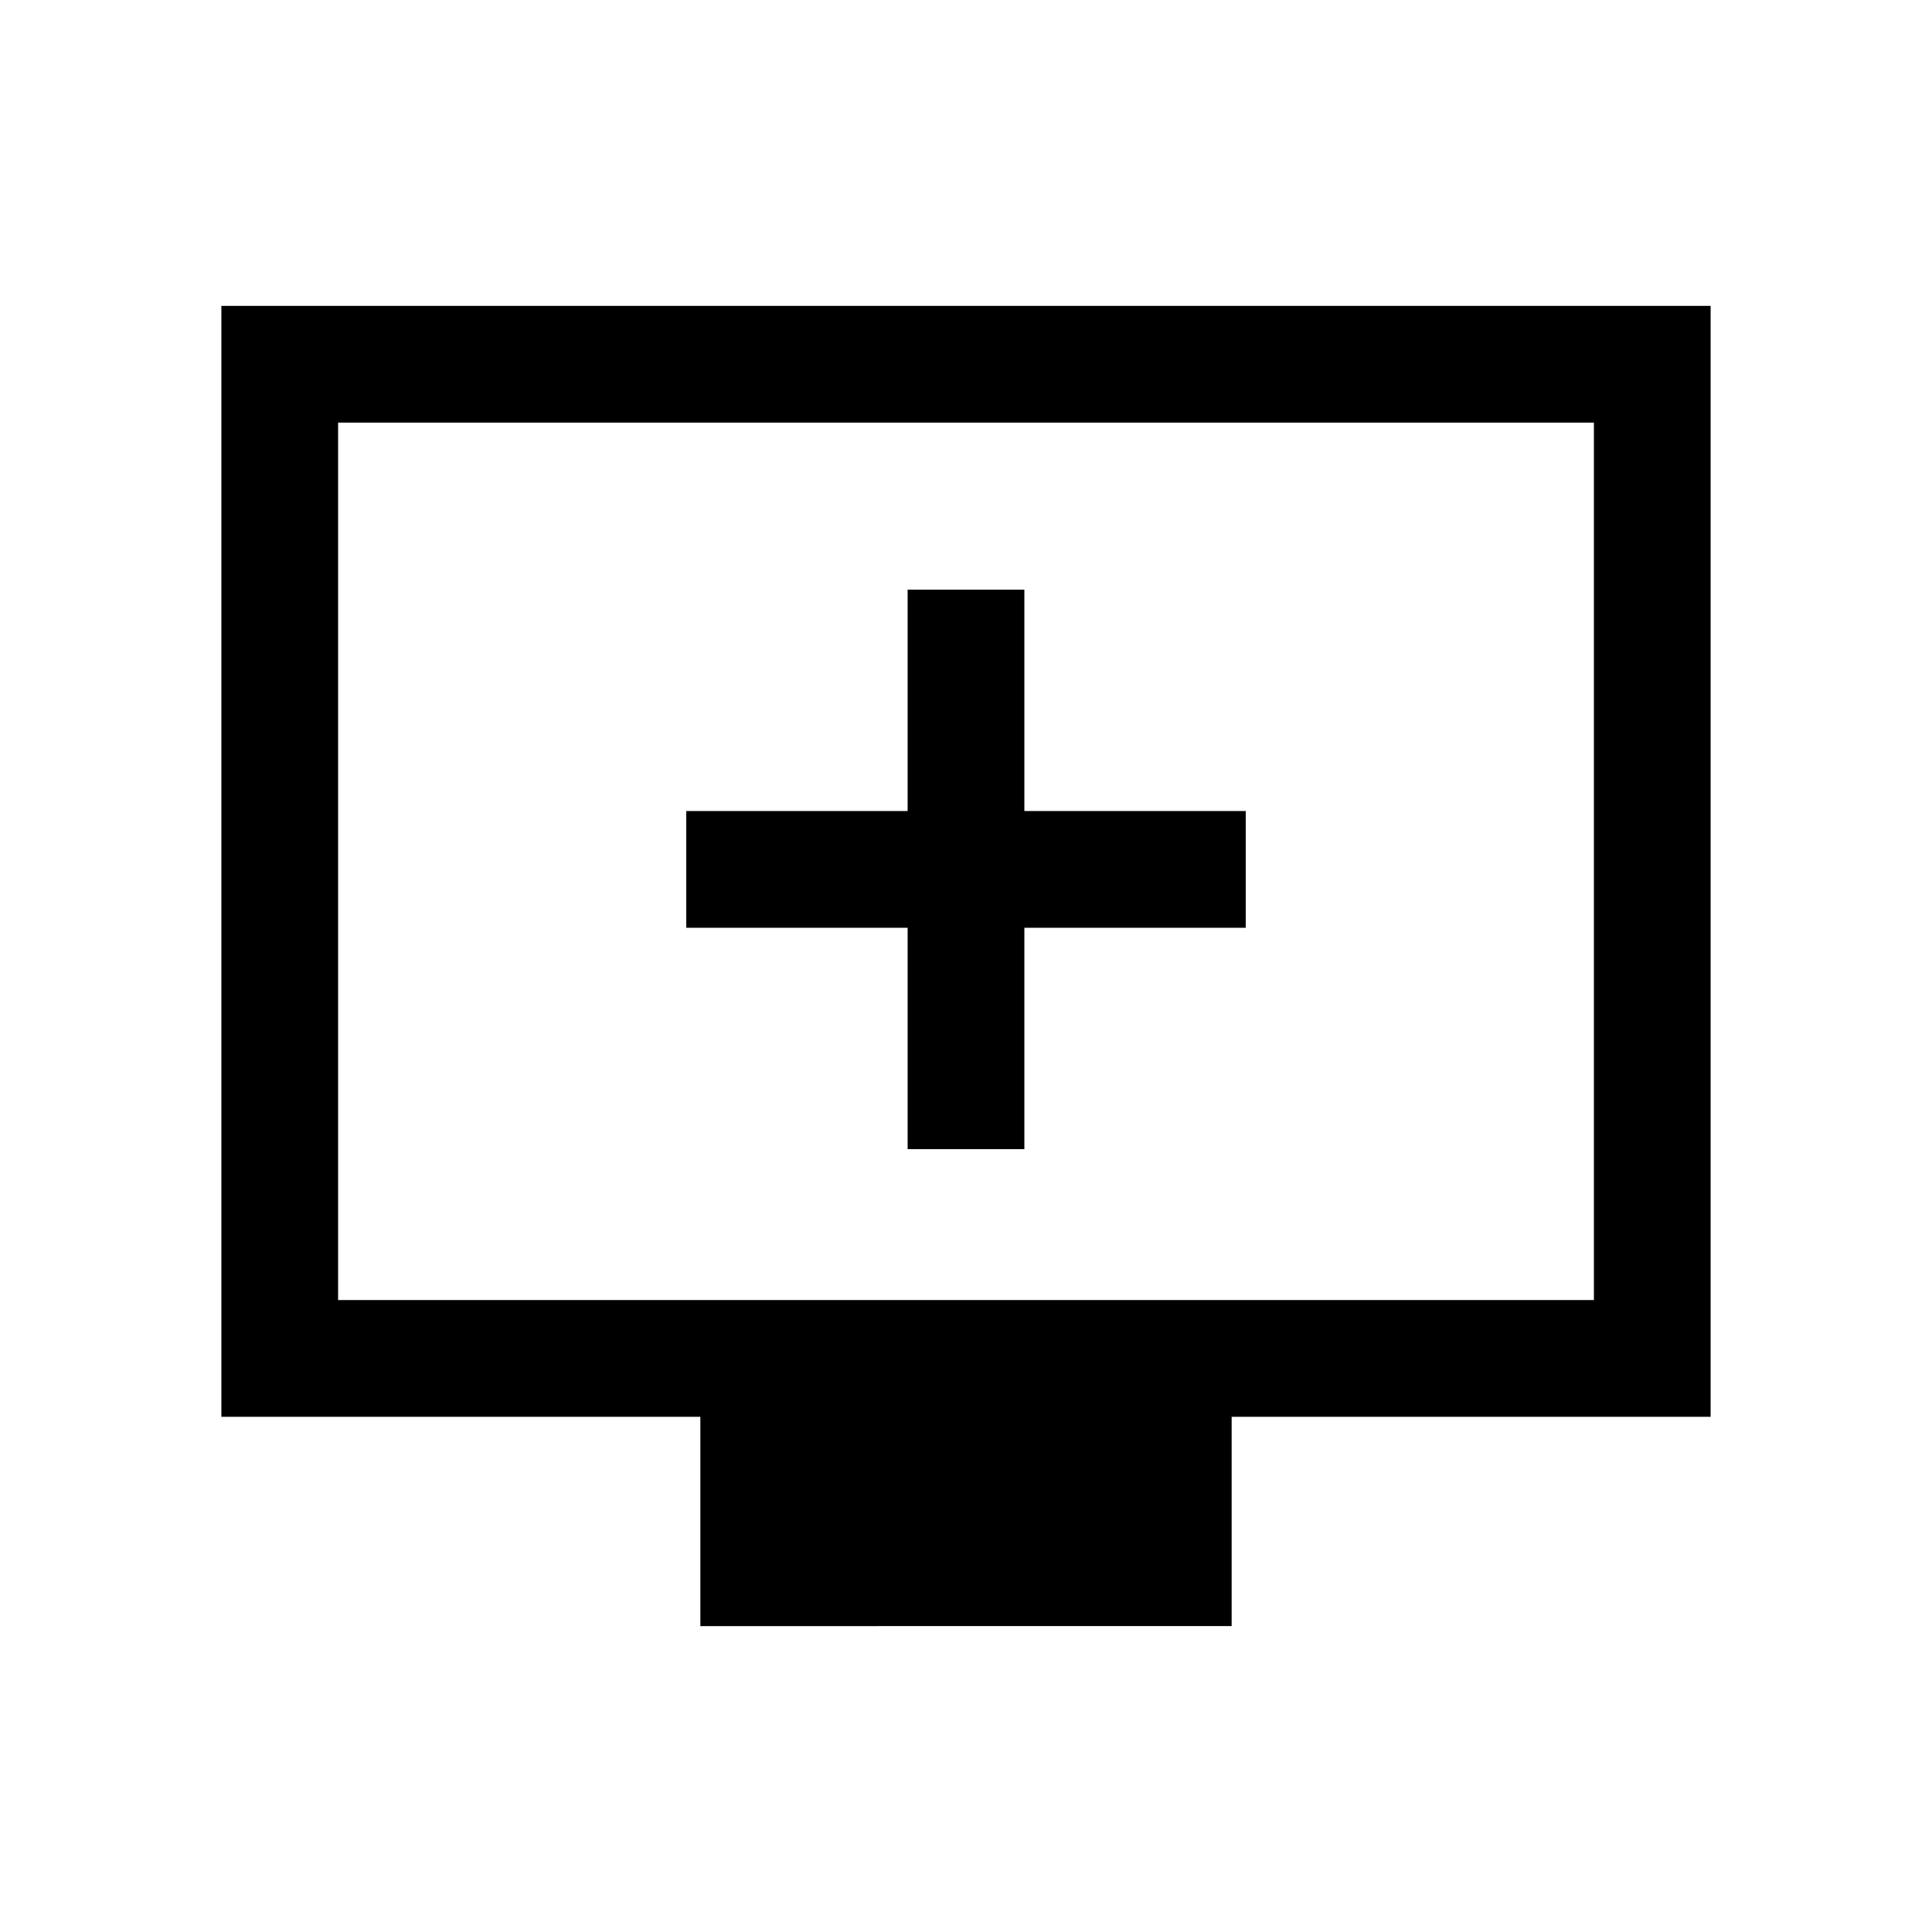 <svg xmlns="http://www.w3.org/2000/svg" height="20" viewBox="0 -960 960 960" width="20"><path d="M451-389h58v-110h110v-58H509v-110h-58v110H341v58h110v110ZM348-152v-104H110v-552h740v552H612v104H348ZM168-314h624v-436H168v436Zm0 0v-436 436Z"/></svg>